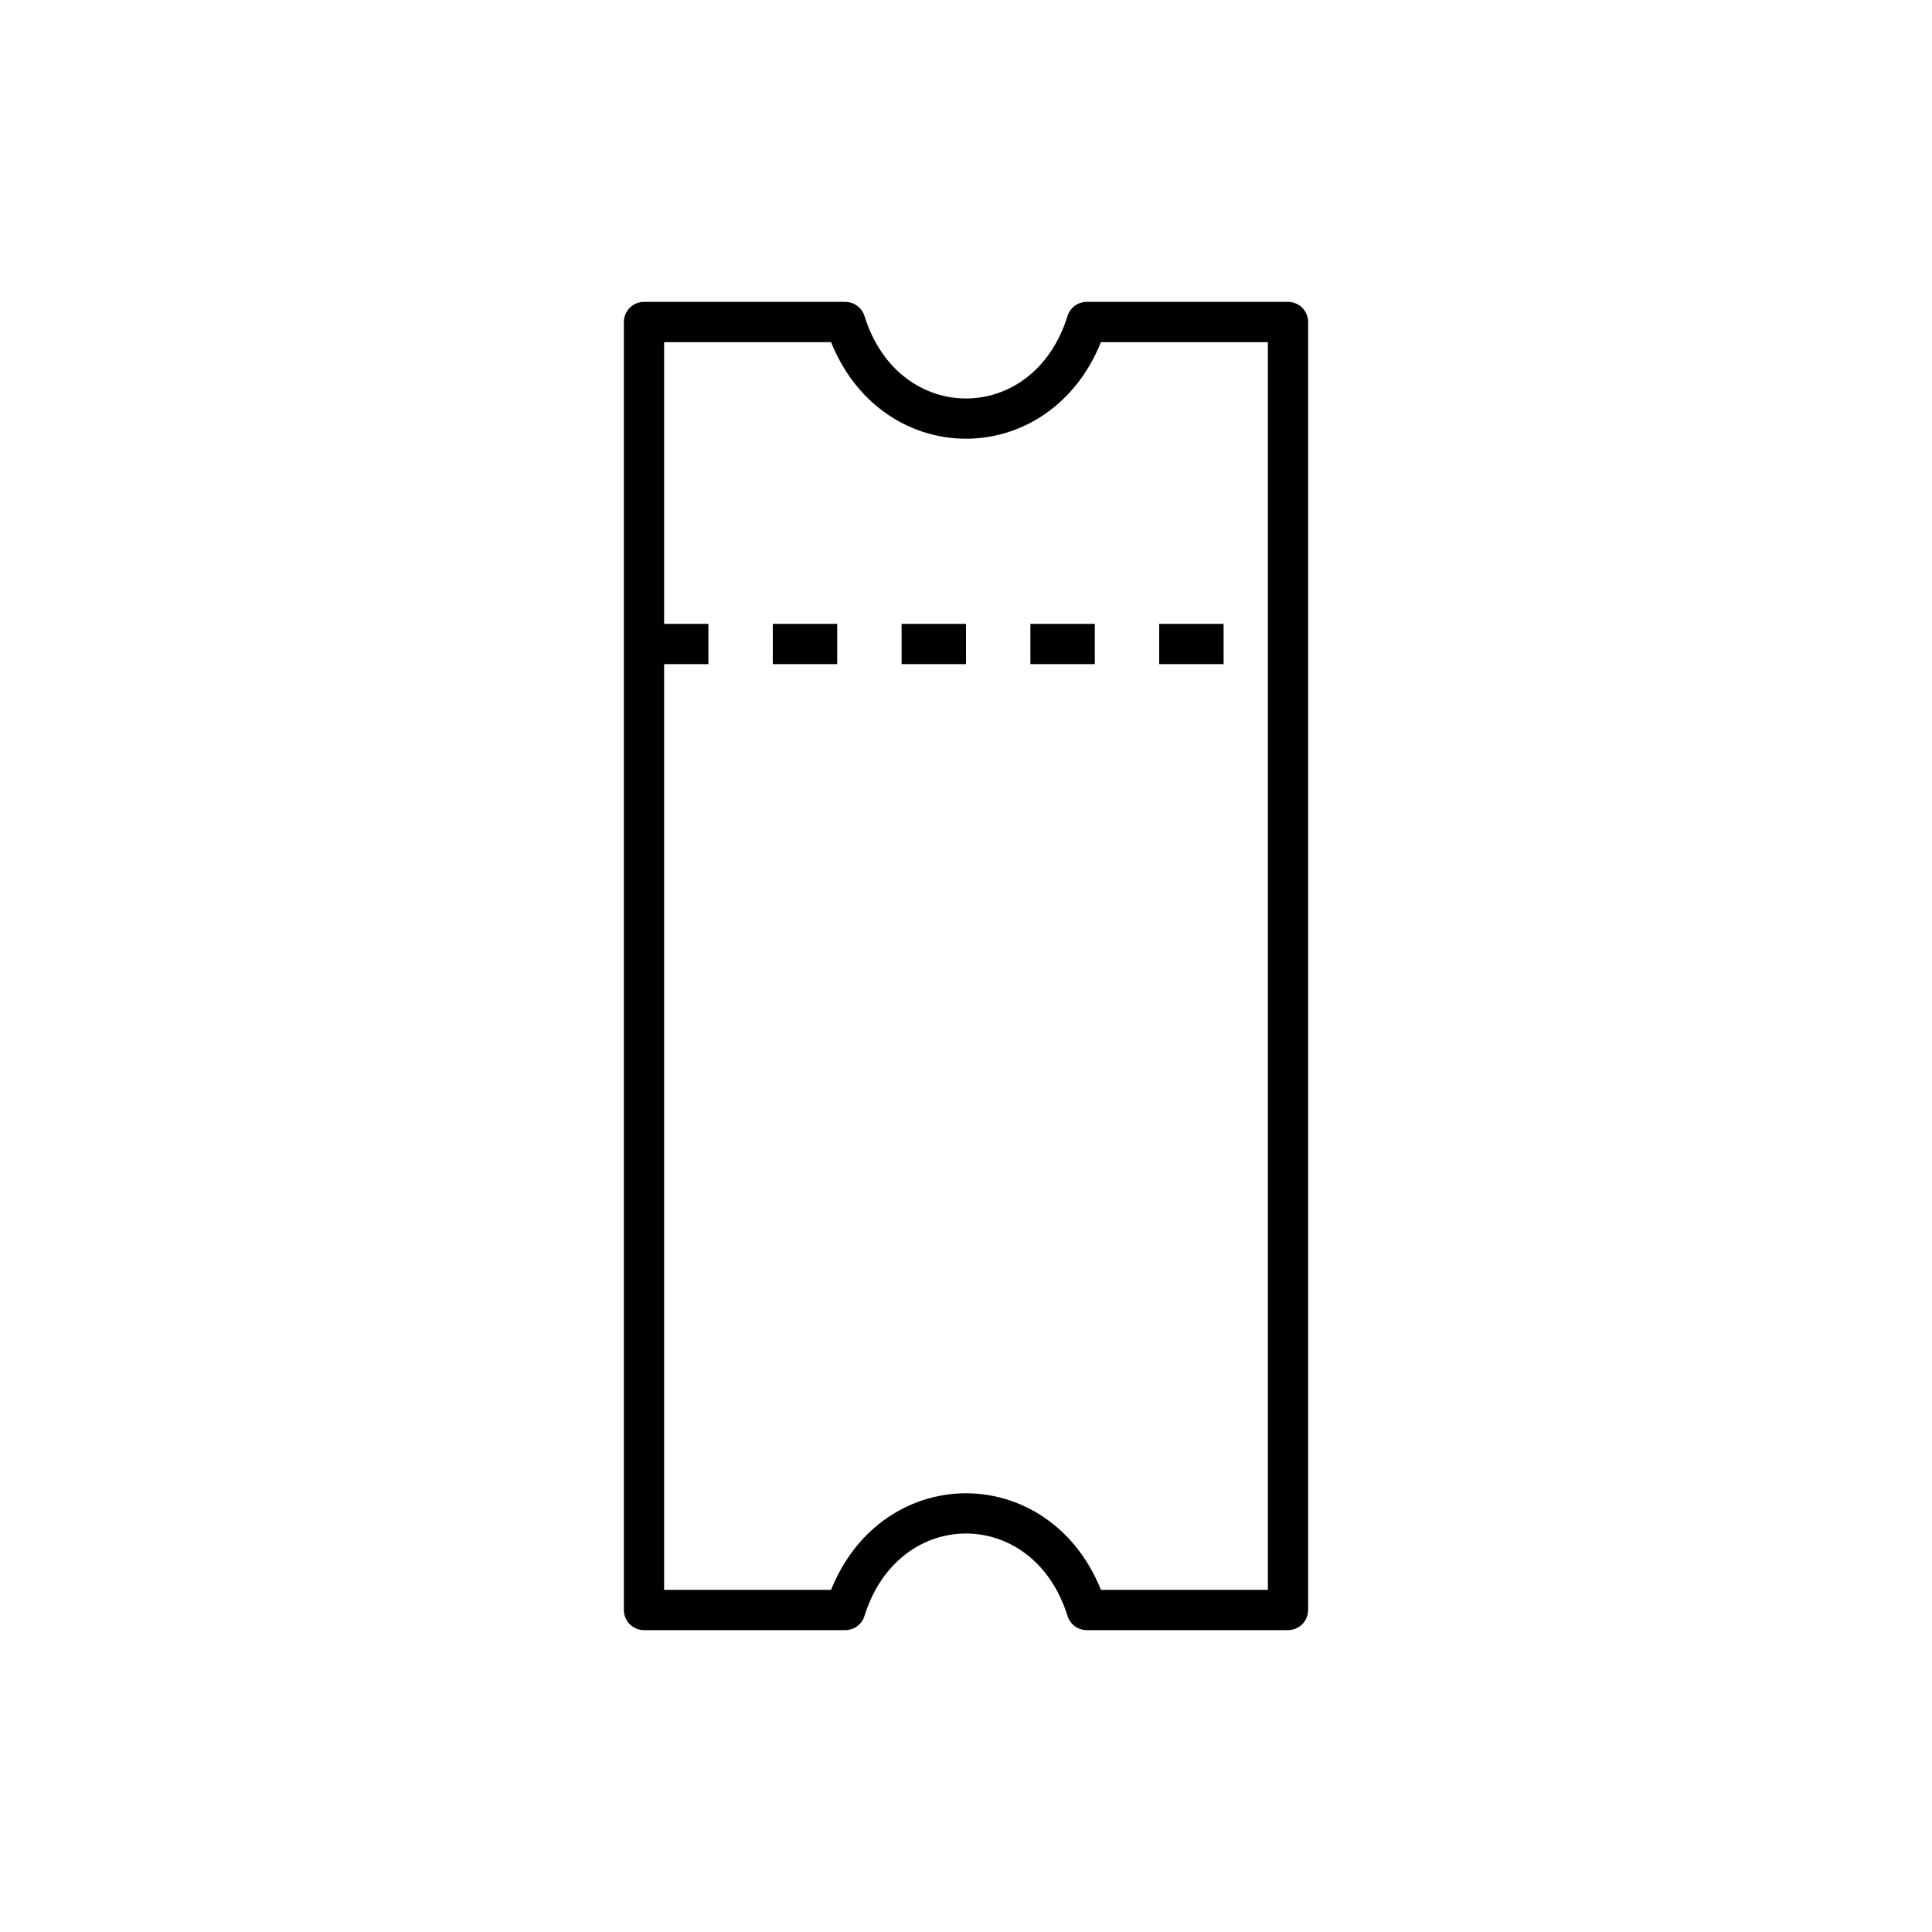 <svg width="24" height="24" viewBox="0 0 24 24" fill="none" xmlns="http://www.w3.org/2000/svg">
<path d="M10.5 4H8V7.733V20H10.5C11 18.4 13 18.4 13.5 20H16V4H13.5C13 5.6 11 5.6 10.5 4Z" stroke="black" stroke-width="0.5" stroke-linejoin="round"/>
<path d="M8 8L16 8" stroke="black" stroke-width="0.5" stroke-dasharray="0.8 0.8"/>
</svg>
